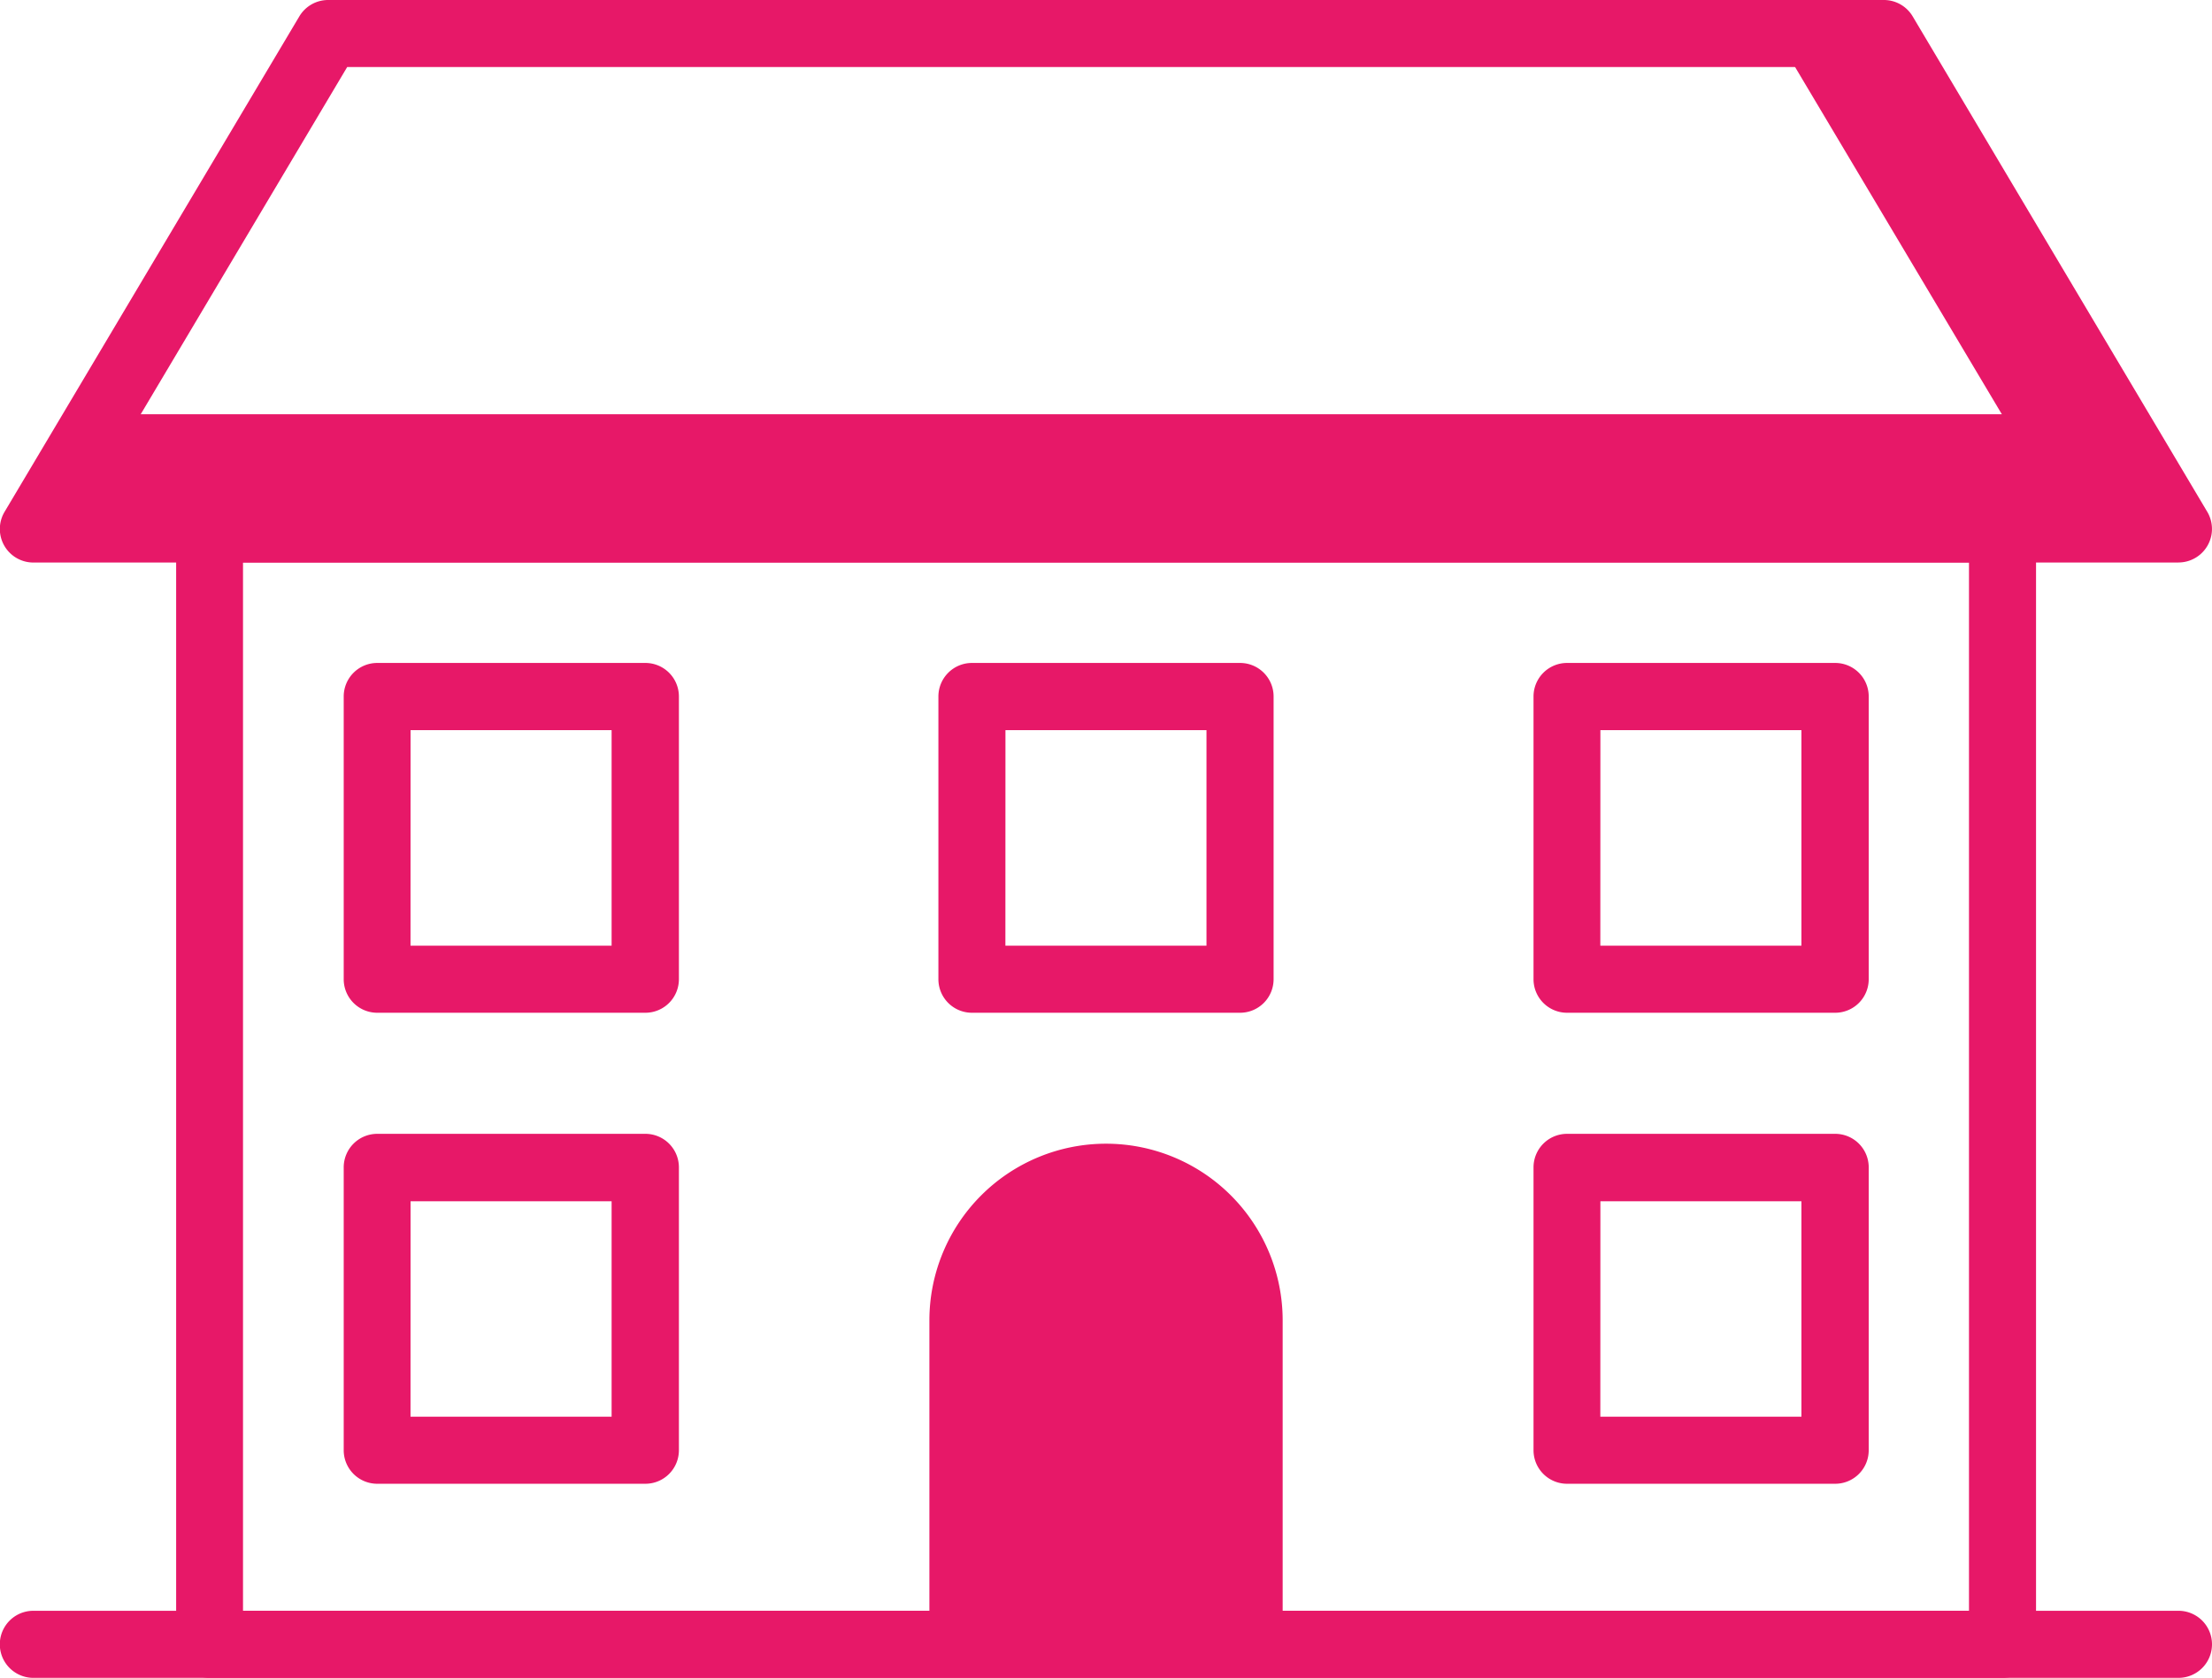 <svg xmlns="http://www.w3.org/2000/svg" width="36.091" height="27.369" viewBox="0 0 36.091 27.369">
  <g id="icons8-school" transform="translate(-1 -8.975)">
    <path id="Path_34463" data-name="Path 34463" d="M37,18.054H2l1.11-1.87H34.115l-3.7-6.212h1.772Z" transform="translate(-0.453 -0.452)" fill="#e71868"/>
    <path id="Path_34464" data-name="Path 34464" d="M36.544,18.151h-35a.547.547,0,0,1-.47-.826L5.884,9.242a.547.547,0,0,1,.47-.267H31.737a.547.547,0,0,1,.47.267l4.807,8.082a.547.547,0,0,1-.47.826ZM2.508,17.057H35.583l-4.157-6.989H6.665Z" transform="translate(0)" fill="#e71868"/>
    <path id="Path_34465" data-name="Path 34465" d="M36.052,43.042H6.8a.547.547,0,0,1-.547-.547V24.3a.547.547,0,0,1,.547-.547H36.052a.547.547,0,0,1,.547.547V42.495A.547.547,0,0,1,36.052,43.042ZM7.344,41.948H35.505v-17.1H7.344Z" transform="translate(-2.379 -6.698)" fill="#e71868"/>
    <path id="Path_34466" data-name="Path 34466" d="M36.544,58.119h-35a.547.547,0,0,1,0-1.094h35a.547.547,0,0,1,0,1.094Z" transform="translate(0 -21.775)" fill="#e71868"/>
    <path id="Path_34467" data-name="Path 34467" d="M16.171,34.459H11.8a.547.547,0,0,1-.547-.547V29.3a.547.547,0,0,1,.547-.547h4.375a.547.547,0,0,1,.547.547v4.61A.547.547,0,0,1,16.171,34.459Zm-3.828-1.094h3.281V29.849H12.344Z" transform="translate(-4.645 -8.964)" fill="#e71868"/>
    <path id="Path_34468" data-name="Path 34468" d="M33.921,34.459H29.547A.547.547,0,0,1,29,33.912V29.3a.547.547,0,0,1,.547-.547h4.375a.547.547,0,0,1,.547.547v4.61A.547.547,0,0,1,33.921,34.459Zm-3.828-1.094h3.281V29.849H30.094Z" transform="translate(-12.689 -8.964)" fill="#e71868"/>
    <path id="Path_34469" data-name="Path 34469" d="M51.671,34.459H47.3a.547.547,0,0,1-.547-.547V29.3a.547.547,0,0,1,.547-.547h4.375a.547.547,0,0,1,.547.547v4.61A.547.547,0,0,1,51.671,34.459Zm-3.828-1.094h3.281V29.849H47.844Z" transform="translate(-20.732 -8.964)" fill="#e71868"/>
    <path id="Path_34470" data-name="Path 34470" d="M16.171,48.508H11.8a.547.547,0,0,1-.547-.547V43.35A.547.547,0,0,1,11.8,42.8h4.375a.547.547,0,0,1,.547.547v4.611A.547.547,0,0,1,16.171,48.508Zm-3.828-1.094h3.281V43.9H12.344Z" transform="translate(-4.645 -15.33)" fill="#e71868"/>
    <path id="Path_34471" data-name="Path 34471" d="M51.671,48.508H47.3a.547.547,0,0,1-.547-.547V43.35A.547.547,0,0,1,47.3,42.8h4.375a.547.547,0,0,1,.547.547v4.611A.547.547,0,0,1,51.671,48.508Zm-3.828-1.094h3.281V43.9H47.844Z" transform="translate(-20.732 -15.33)" fill="#e71868"/>
    <path id="Path_34472" data-name="Path 34472" d="M34.494,45.969v5.282H28.73V45.969a2.882,2.882,0,1,1,5.764,0Z" transform="translate(-12.566 -15.456)" fill="#e71868"/>
  </g>
</svg>

